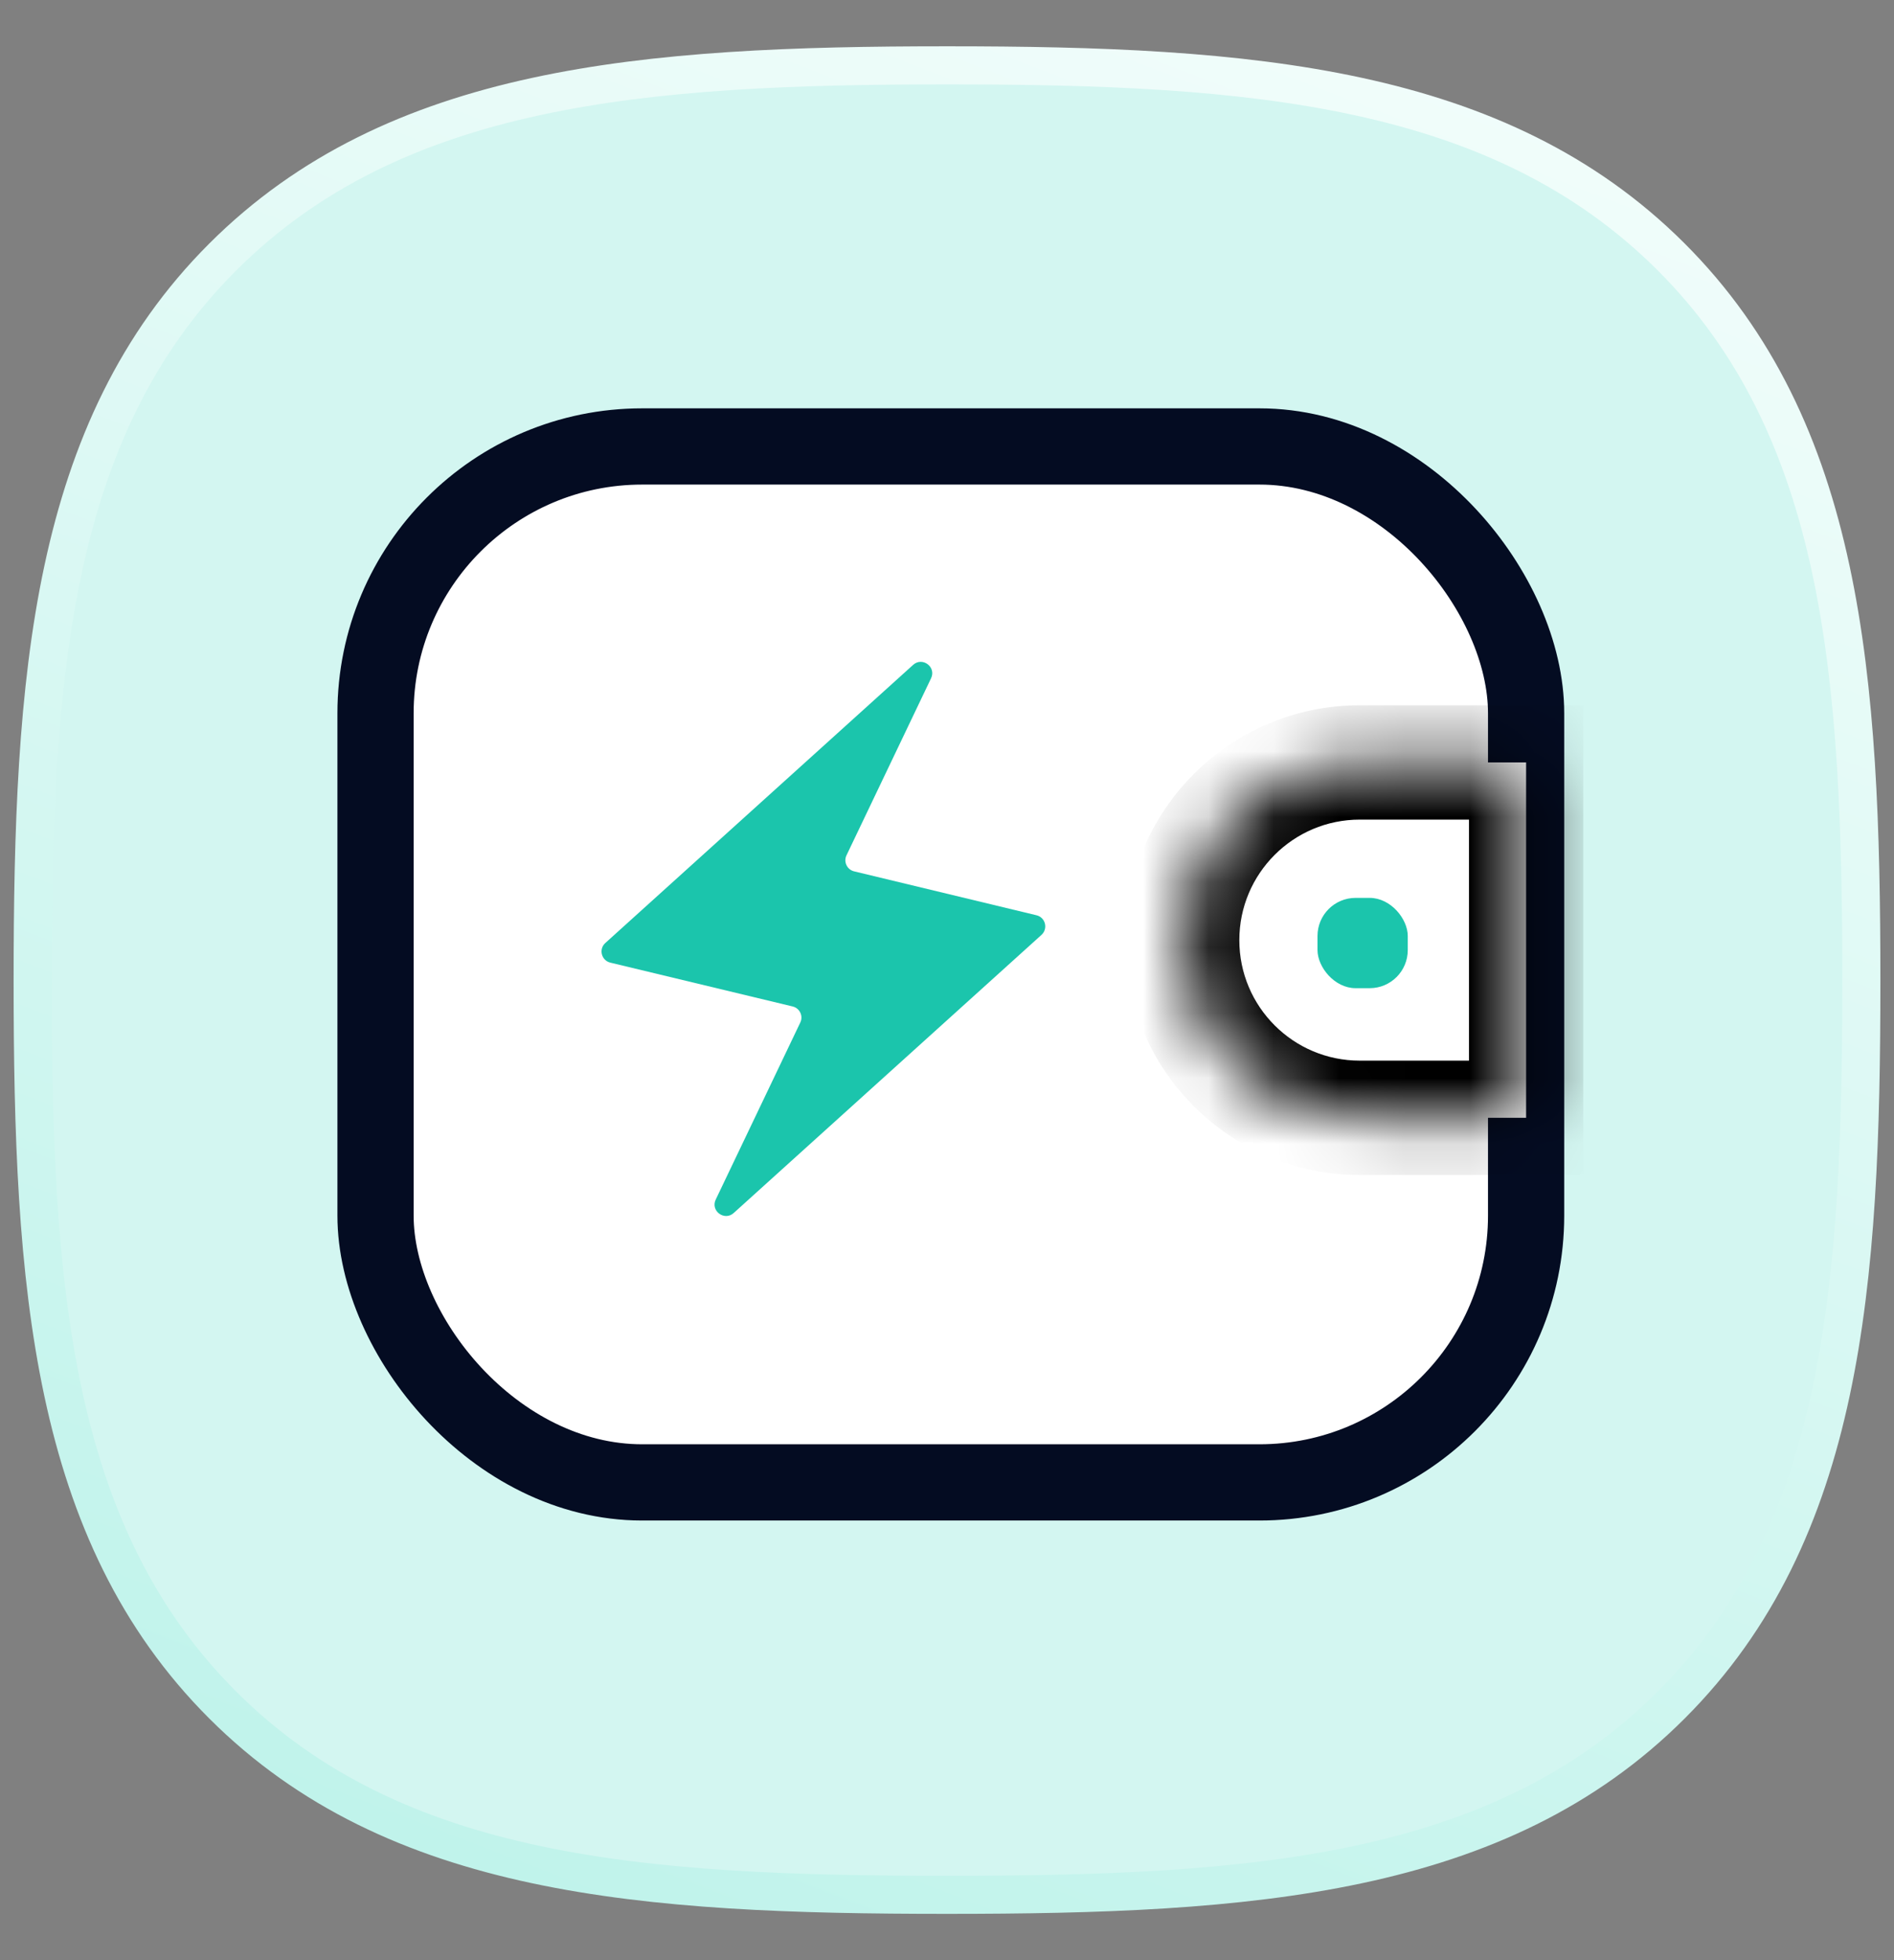<svg width="29" height="30" viewBox="0 0 29 30" fill="none" xmlns="http://www.w3.org/2000/svg">
<rect x="0" y="0" width="29" height="30" fill="#808080" stroke="none"/>
<path fill-rule="evenodd" clip-rule="evenodd" d="M25.581 3.925C22.94 1.294 19.142 1 14.5 1C9.852 1 6.048 1.298 3.408 3.936C0.768 6.574 0.5 10.371 0.5 15.014C0.5 19.657 0.768 23.456 3.409 26.094C6.05 28.733 9.853 29 14.5 29C19.147 29 22.95 28.733 25.59 26.094C28.232 23.455 28.5 19.657 28.5 15.014C28.5 10.366 28.229 6.564 25.581 3.925Z" fill="#D3F6F1" stroke="url(#paint0_linear_5372_27684)" stroke-width="0.583"/>
<rect x="5.75" y="6.833" width="17.617" height="15.855" rx="4.083" fill="white" stroke="#040C22" stroke-width="1.167"/>
<mask id="path-3-inside-1_5372_27684" fill="white">
<path fill-rule="evenodd" clip-rule="evenodd" d="M23.367 11.669V17.108H20.82C19.319 17.108 18.101 15.89 18.101 14.389C18.101 12.887 19.319 11.669 20.82 11.669H23.367Z"/>
</mask>
<path fill-rule="evenodd" clip-rule="evenodd" d="M23.367 11.669V17.108H20.82C19.319 17.108 18.101 15.89 18.101 14.389C18.101 12.887 19.319 11.669 20.82 11.669H23.367Z" fill="white"/>
<path d="M23.367 11.669H24.242V10.794H23.367V11.669ZM23.367 17.108V17.983H24.242V17.108H23.367ZM22.492 11.669V17.108H24.242V11.669H22.492ZM23.367 16.233H20.82V17.983H23.367V16.233ZM20.82 16.233C19.802 16.233 18.976 15.407 18.976 14.389H17.226C17.226 16.374 18.835 17.983 20.82 17.983V16.233ZM18.976 14.389C18.976 13.37 19.802 12.544 20.82 12.544V10.794C18.835 10.794 17.226 12.403 17.226 14.389H18.976ZM20.82 12.544H23.367V10.794H20.82V12.544Z" fill="black" mask="url(#path-3-inside-1_5372_27684)"/>
<rect x="20.173" y="13.742" width="1.382" height="1.382" rx="0.583" fill="#1BC5AC"/>
<path d="M15.87 14.008C16.007 14.04 16.051 14.213 15.947 14.308L11.234 18.565C11.092 18.693 10.876 18.532 10.959 18.359L12.254 15.649C12.302 15.549 12.245 15.43 12.137 15.404L9.345 14.733C9.208 14.7 9.164 14.527 9.268 14.433L13.981 10.176C14.123 10.047 14.339 10.208 14.256 10.381L12.961 13.091C12.913 13.191 12.97 13.31 13.078 13.336L15.87 14.008Z" fill="#1BC5AC"/>
<defs>
<linearGradient id="paint0_linear_5372_27684" x1="14.5" y1="31.333" x2="27.888" y2="-3.476" gradientUnits="userSpaceOnUse">
<stop stop-color="#C0F3EB"/>
<stop offset="1" stop-color="#FBFFFE"/>
</linearGradient>
</defs>
</svg>
